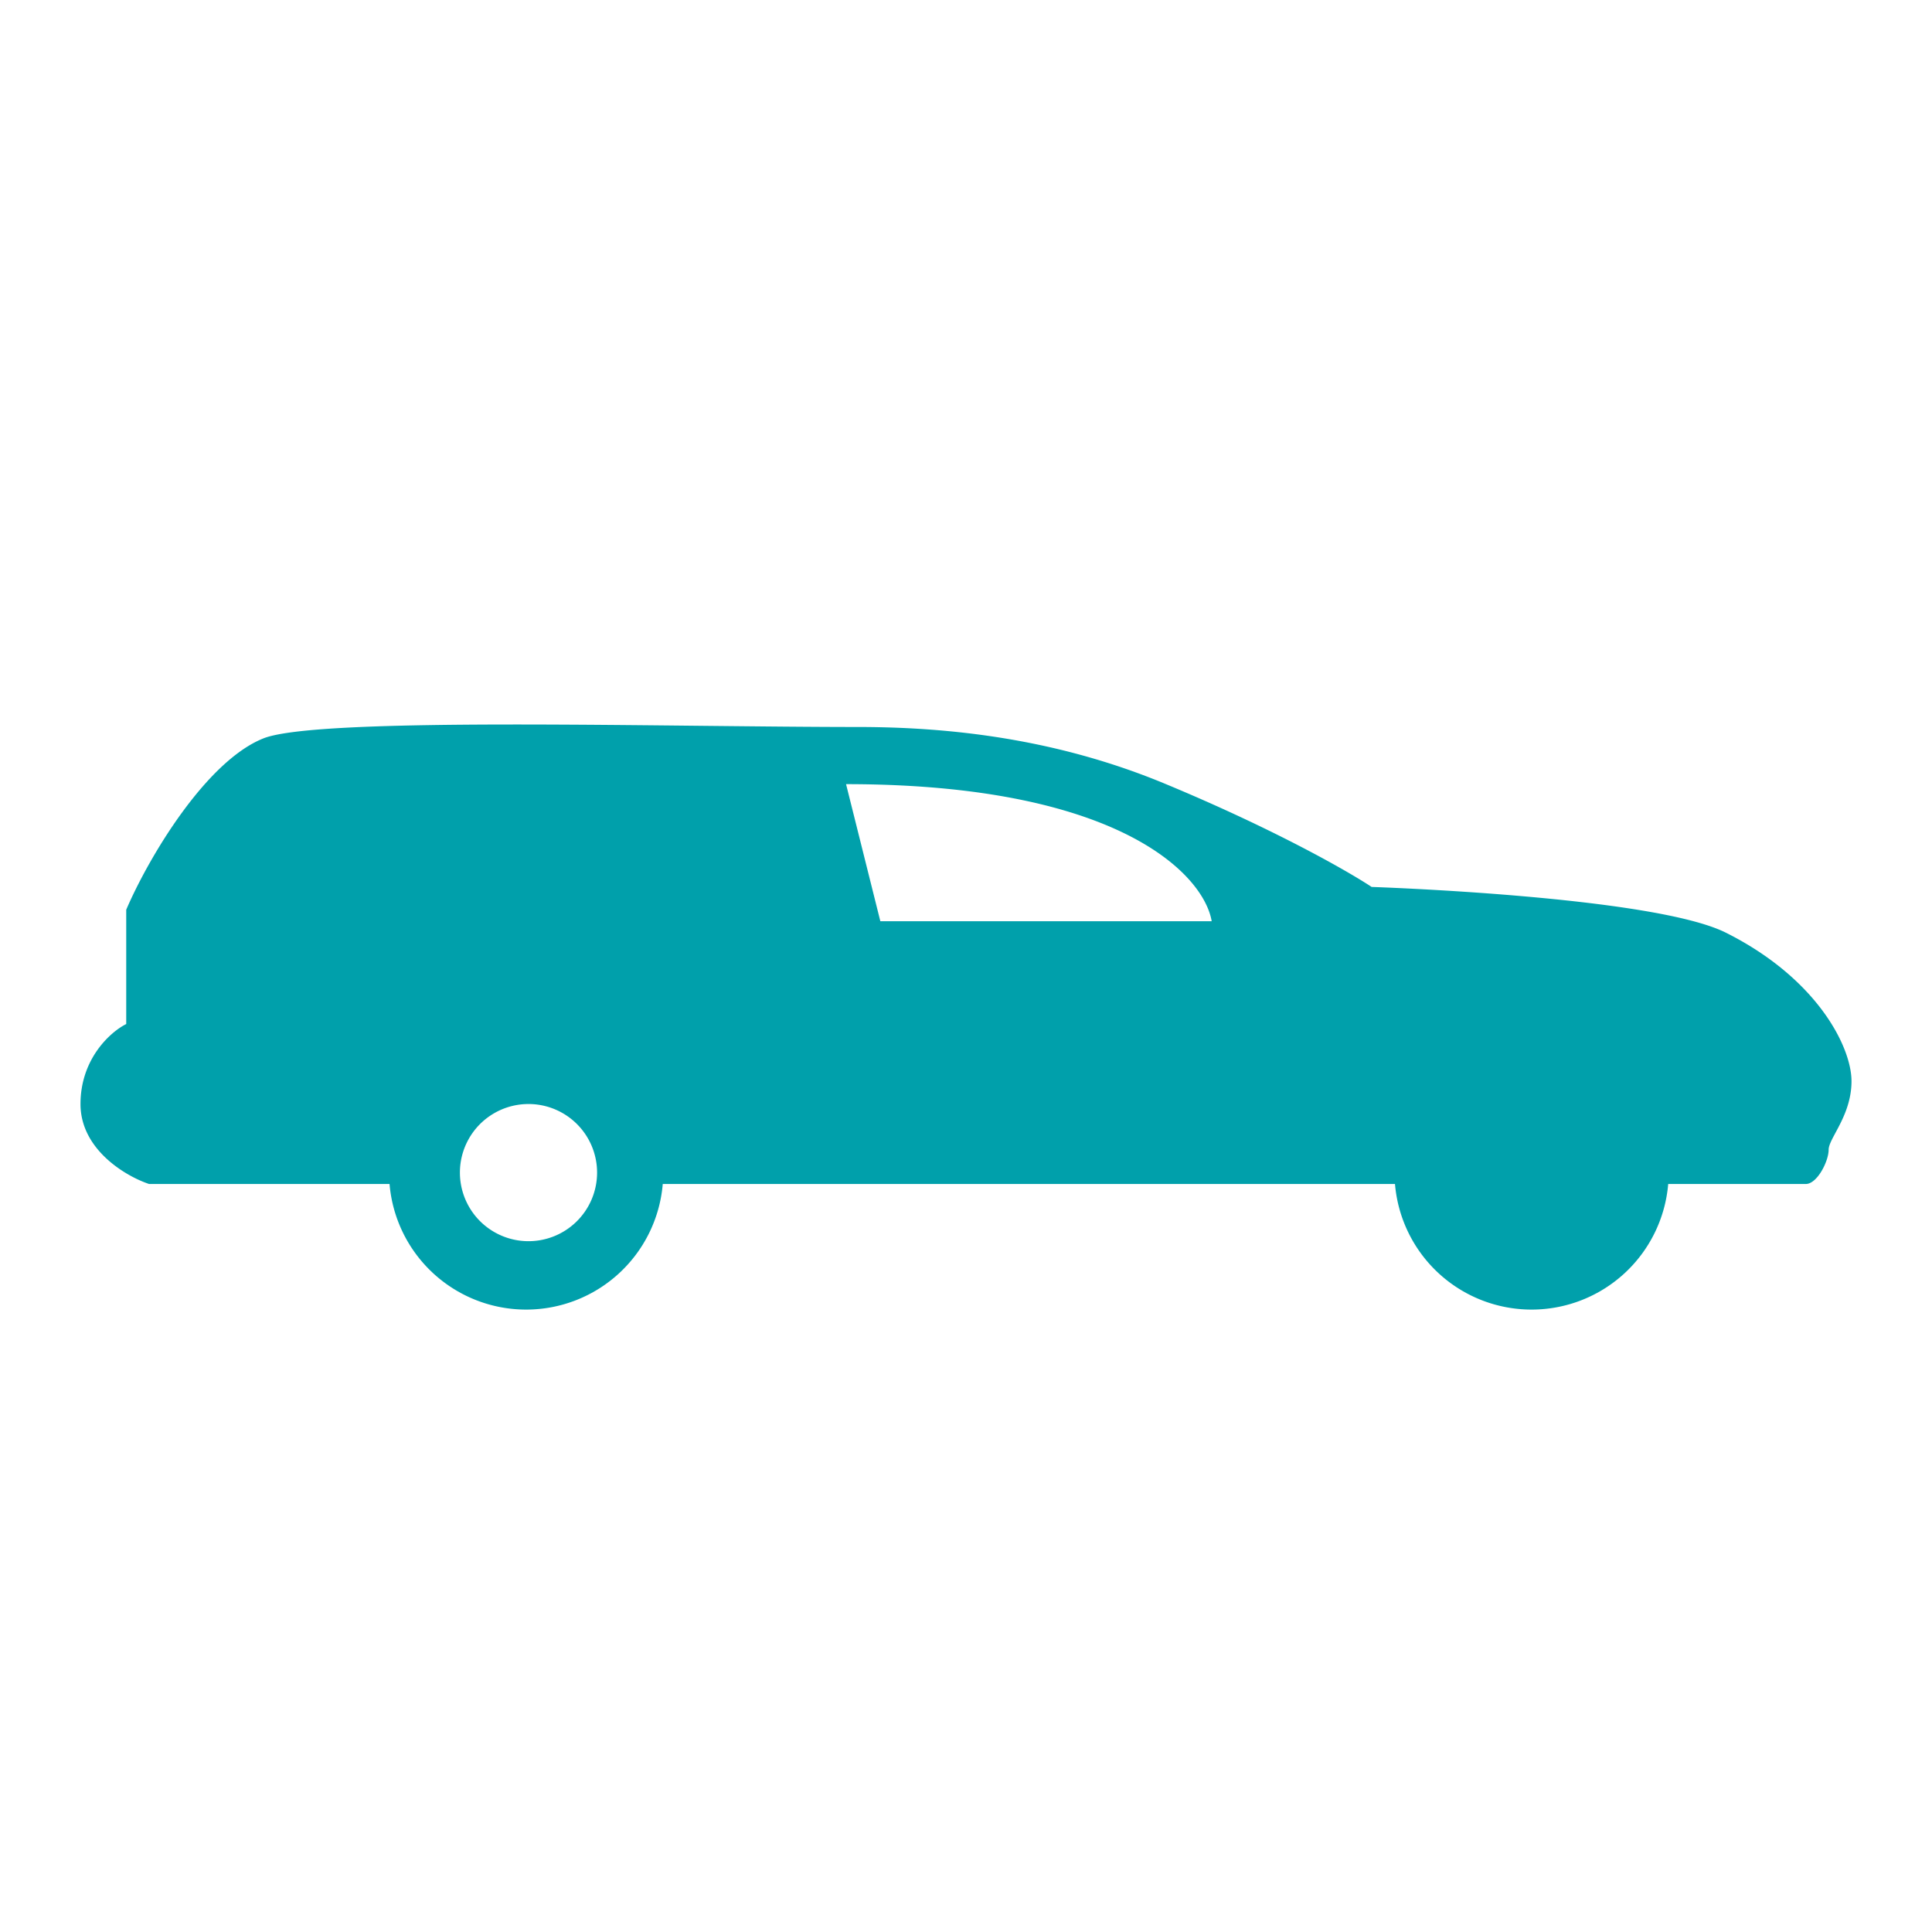 <svg width="24" height="24" fill="none" xmlns="http://www.w3.org/2000/svg"><path fillRule="evenodd" clipRule="evenodd" d="M17.329 14.708H8.233a1.703 1.703 0 01-3.394 0H1.852c-.284-.094-.852-.425-.852-.993 0-.568.378-.9.568-.994v-1.42c.284-.661.993-1.844 1.703-2.128.522-.21 3.208-.18 5.497-.156.686.007 1.337.014 1.884.014 1.135 0 2.47.142 3.832.71 1.363.567 2.27 1.088 2.555 1.277 0 0 3.491.114 4.4.568 1.135.568 1.561 1.42 1.561 1.845 0 .27-.114.483-.198.639-.048.09-.086.16-.086.213 0 .142-.142.425-.284.425h-1.709a1.703 1.703 0 01-3.394 0zM10.51 9.741l.426 1.703h4.116c-.095-.568-1.135-1.703-4.542-1.703zm-.852 0l.426 1.703H6.109l.568-1.703h2.98zM5.4 11.444H2.561c.19-.426.568-1.136.994-1.42.46-.306 1.445-.294 2.13-.286l.283.003-.568 1.703zm14.478 3.122a.852.852 0 11-1.703 0 .852.852 0 011.703 0zm-13.342.852a.852.852 0 100-1.703.852.852 0 000 1.703z" fill="#00A0AB"/></svg>